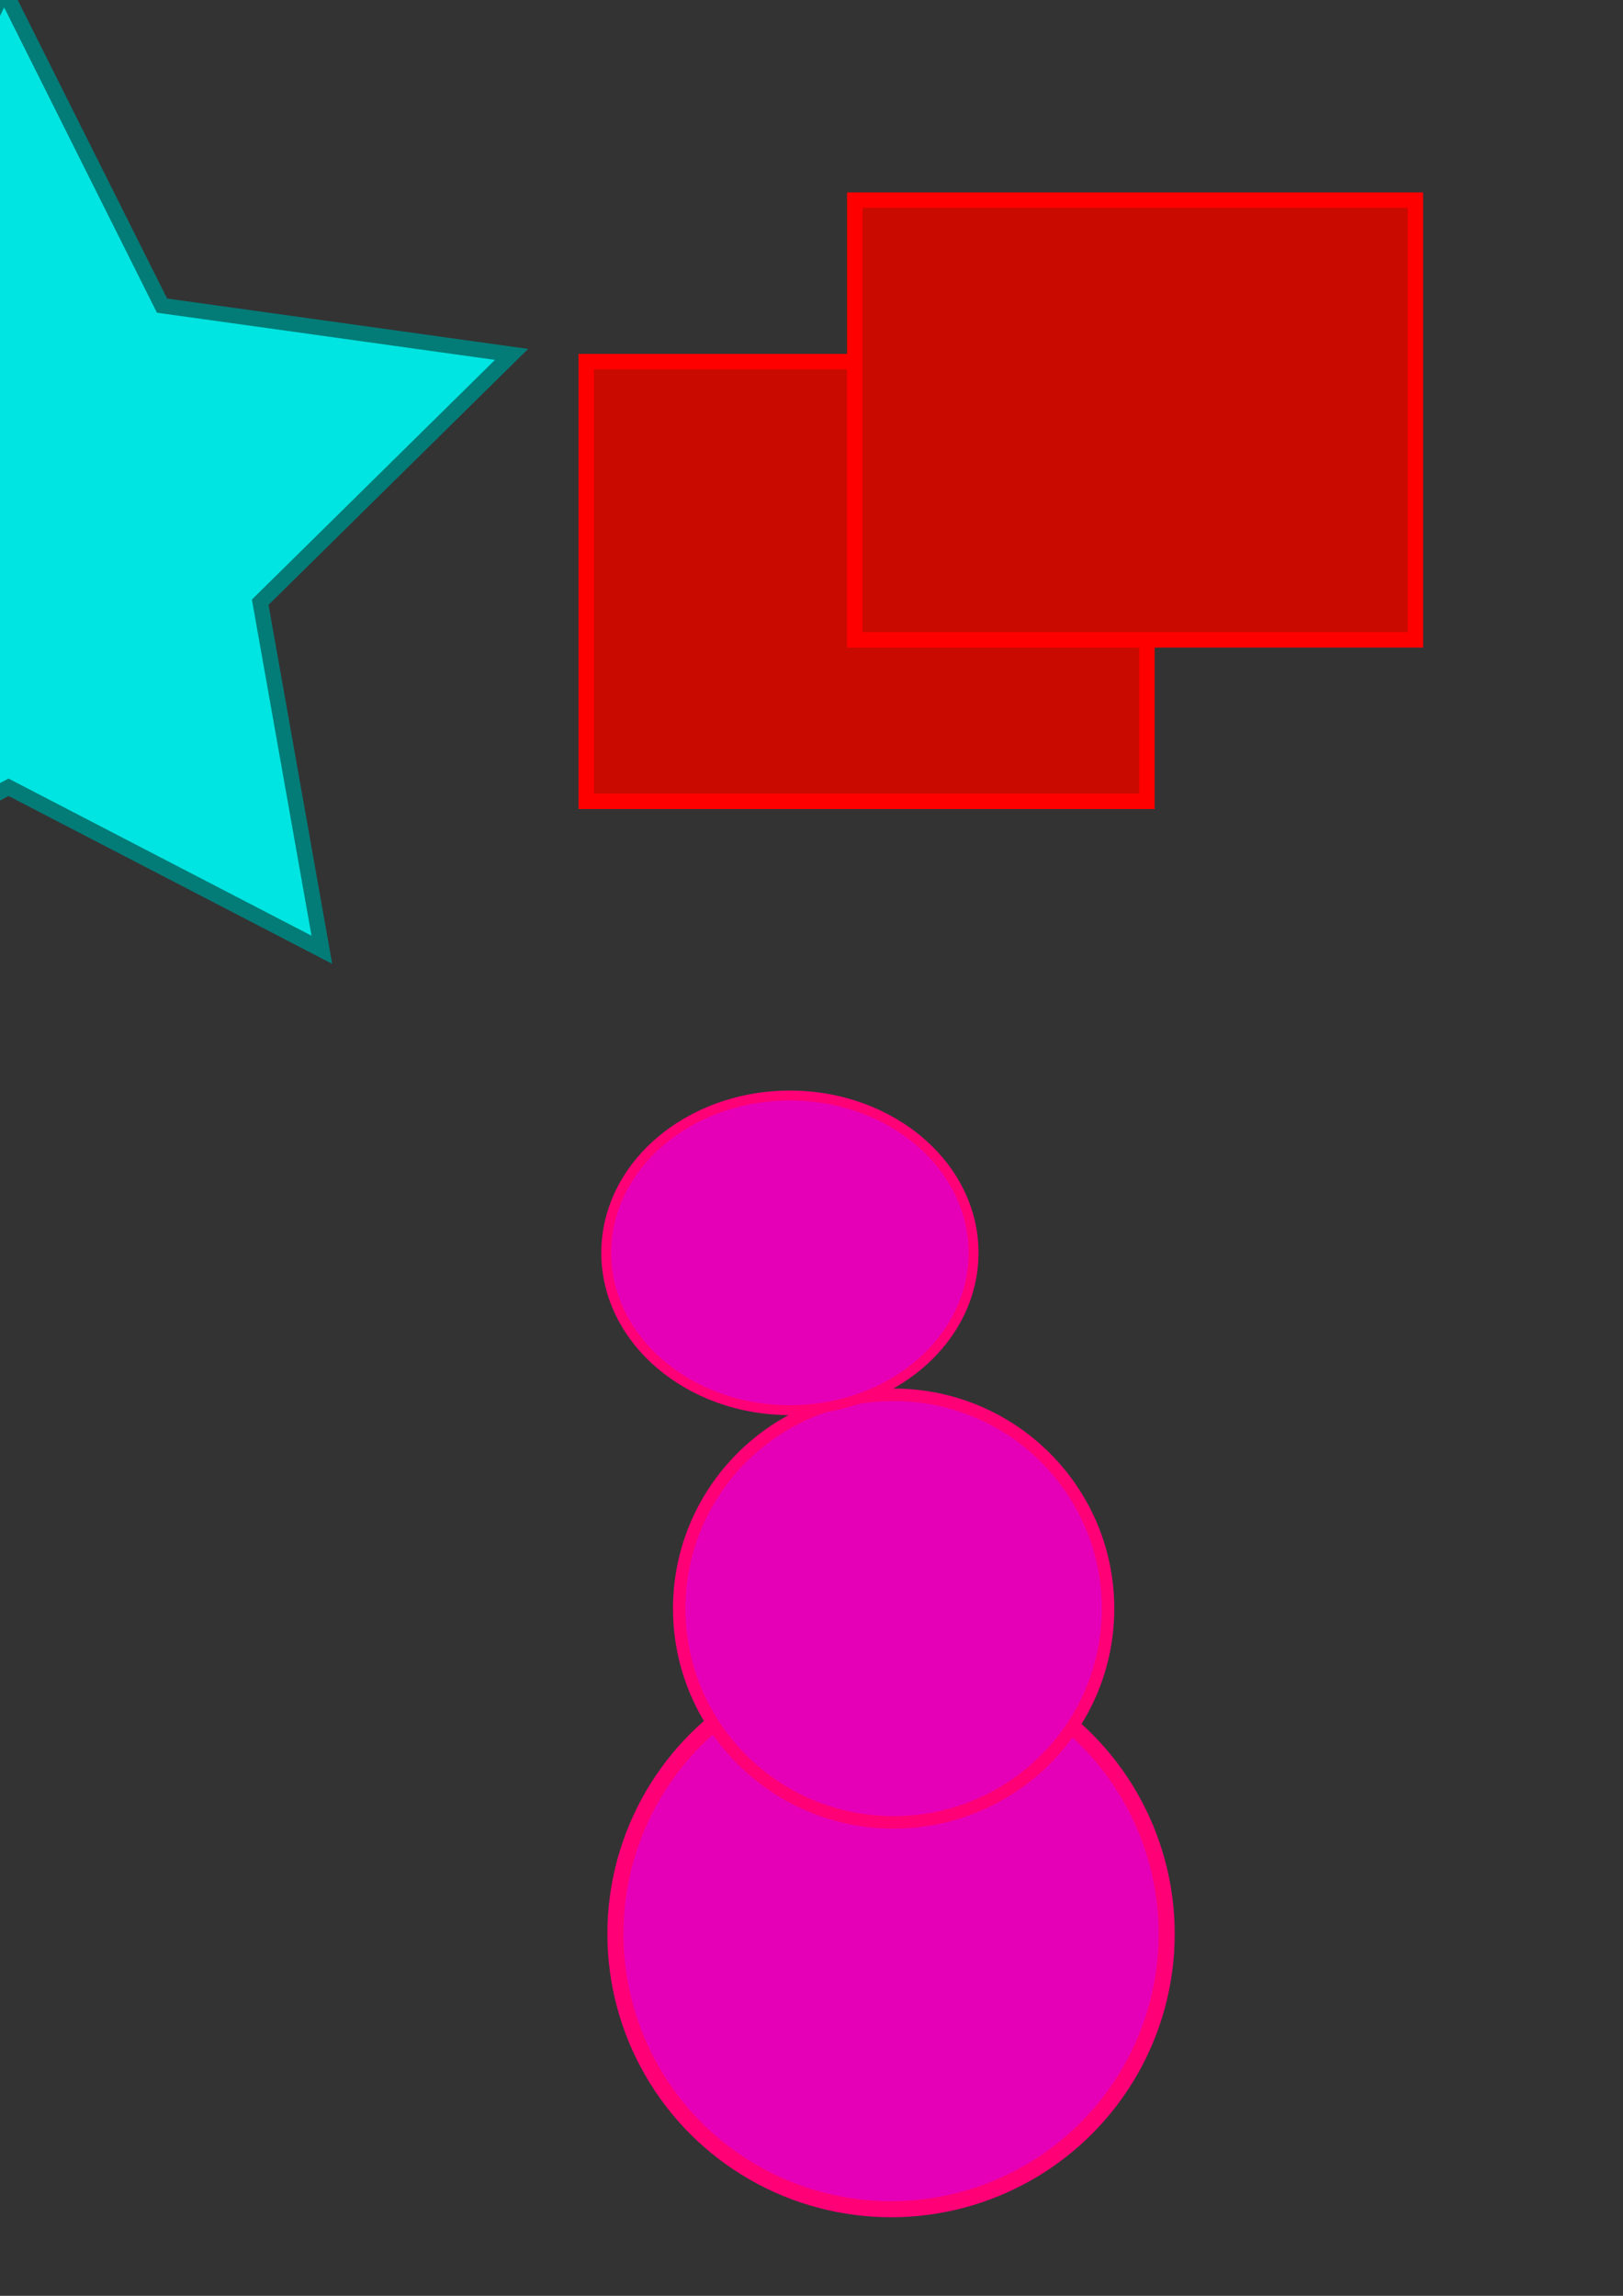 <?xml version="1.0" encoding="UTF-8" standalone="no"?>
<!-- Created with Inkscape (http://www.inkscape.org/) -->

<svg
   width="210mm"
   height="297mm"
   viewBox="0 0 210 297"
   version="1.1"
   id="svg5"
   inkscape:version="1.2.1 (9c6d41e, 2022-07-14)"
   sodipodi:docname="Lesson-04.Inkscape.svg"
   xmlns:inkscape="http://www.inkscape.org/namespaces/inkscape"
   xmlns:sodipodi="http://sodipodi.sourceforge.net/DTD/sodipodi-0.dtd"
   xmlns="http://www.w3.org/2000/svg"
   xmlns:svg="http://www.w3.org/2000/svg">
  <rect x="0" y="0" width="210" height="297" fill="#333333" stroke="none"/>
  <sodipodi:namedview
     id="namedview7"
     pagecolor="#ffffff"
     bordercolor="#000000"
     borderopacity="0.25"
     inkscape:showpageshadow="2"
     inkscape:pageopacity="0.0"
     inkscape:pagecheckerboard="0"
     inkscape:deskcolor="#d1d1d1"
     inkscape:document-units="mm"
     showgrid="false"
     inkscape:zoom="0.77949635"
     inkscape:cx="277.74344"
     inkscape:cy="479.15555"
     inkscape:window-width="1848"
     inkscape:window-height="1016"
     inkscape:window-x="72"
     inkscape:window-y="1107"
     inkscape:window-maximized="1"
     inkscape:current-layer="layer1" />
  <defs
     id="defs2" />
  <g
     inkscape:label="Layer 1"
     inkscape:groupmode="layer"
     id="layer1">
    <path
       sodipodi:type="star"
       style="fill:#00e5e1;fill-opacity:1;stroke:#037c78;stroke-width:2;stroke-dasharray:none;stroke-opacity:1"
       id="path14781"
       inkscape:flatsided="false"
       sodipodi:sides="5"
       sodipodi:cx="6.5428567"
       sodipodi:cy="101.25956"
       sodipodi:r1="68.763298"
       sodipodi:r2="34.381649"
       sodipodi:arg1="0.67085122"
       sodipodi:arg2="1.2991698"
       inkscape:rounded="0"
       inkscape:randomized="0"
       d="M 60.405,144.006 15.767,134.381 -17.468,165.695 -22.107,120.268 -62.158,98.336 -20.388,79.886 -11.906,35.017 18.548,69.042 63.842,63.243 40.893,102.721 Z"
       inkscape:transform-center-x="0.12029795"
       inkscape:transform-center-y="-6.4517967"
       transform="rotate(15.239,130.035,63.315)" />
    <rect
       style="fill:#c80a00;fill-opacity:1;stroke:#ff0000;stroke-width:2;stroke-dasharray:none"
       id="rect111"
       width="72.545"
       height="56.884"
       x="75.854"
       y="46.779" />
    <g
       id="g19996"
       transform="translate(67.732,48.888)">
      <g
         id="g23648"
         transform="translate(-43.92,10.108)">
        <ellipse
           style="fill:#e500b7;fill-opacity:1;stroke:#ff0077;stroke-width:2.083;stroke-dasharray:none;stroke-opacity:1"
           id="path7707"
           cx="91.481"
           cy="191.185"
           rx="35.663"
           ry="35.615" />
        <ellipse
           style="fill:#e500b7;fill-opacity:1;stroke:#ff0077;stroke-width:1.618;stroke-dasharray:none;stroke-opacity:1"
           id="ellipse18533"
           cx="91.816"
           cy="149.101"
           rx="27.739"
           ry="27.655" />
        <ellipse
           style="fill:#e500b7;fill-opacity:1;stroke:#ff0077;stroke-width:1.285;stroke-dasharray:none;stroke-opacity:1"
           id="ellipse18535"
           cx="78.394"
           cy="103.08"
           rx="23.761"
           ry="20.35" />
      </g>
    </g>
    <ellipse
       style="fill:#f9fa59;fill-opacity:1;stroke:#feb904;stroke-width:2;stroke-dasharray:none;stroke-opacity:1"
       id="path27370"
       cx="147.132"
       cy="51.758"
       rx="19.856"
       ry="11.708" />
    <rect
       style="fill:#c80a00;fill-opacity:1;stroke:#ff0000;stroke-width:2;stroke-dasharray:none"
       id="rect16347"
       width="72.545"
       height="56.884"
       x="110.596"
       y="25.893" />
  </g>
</svg>
